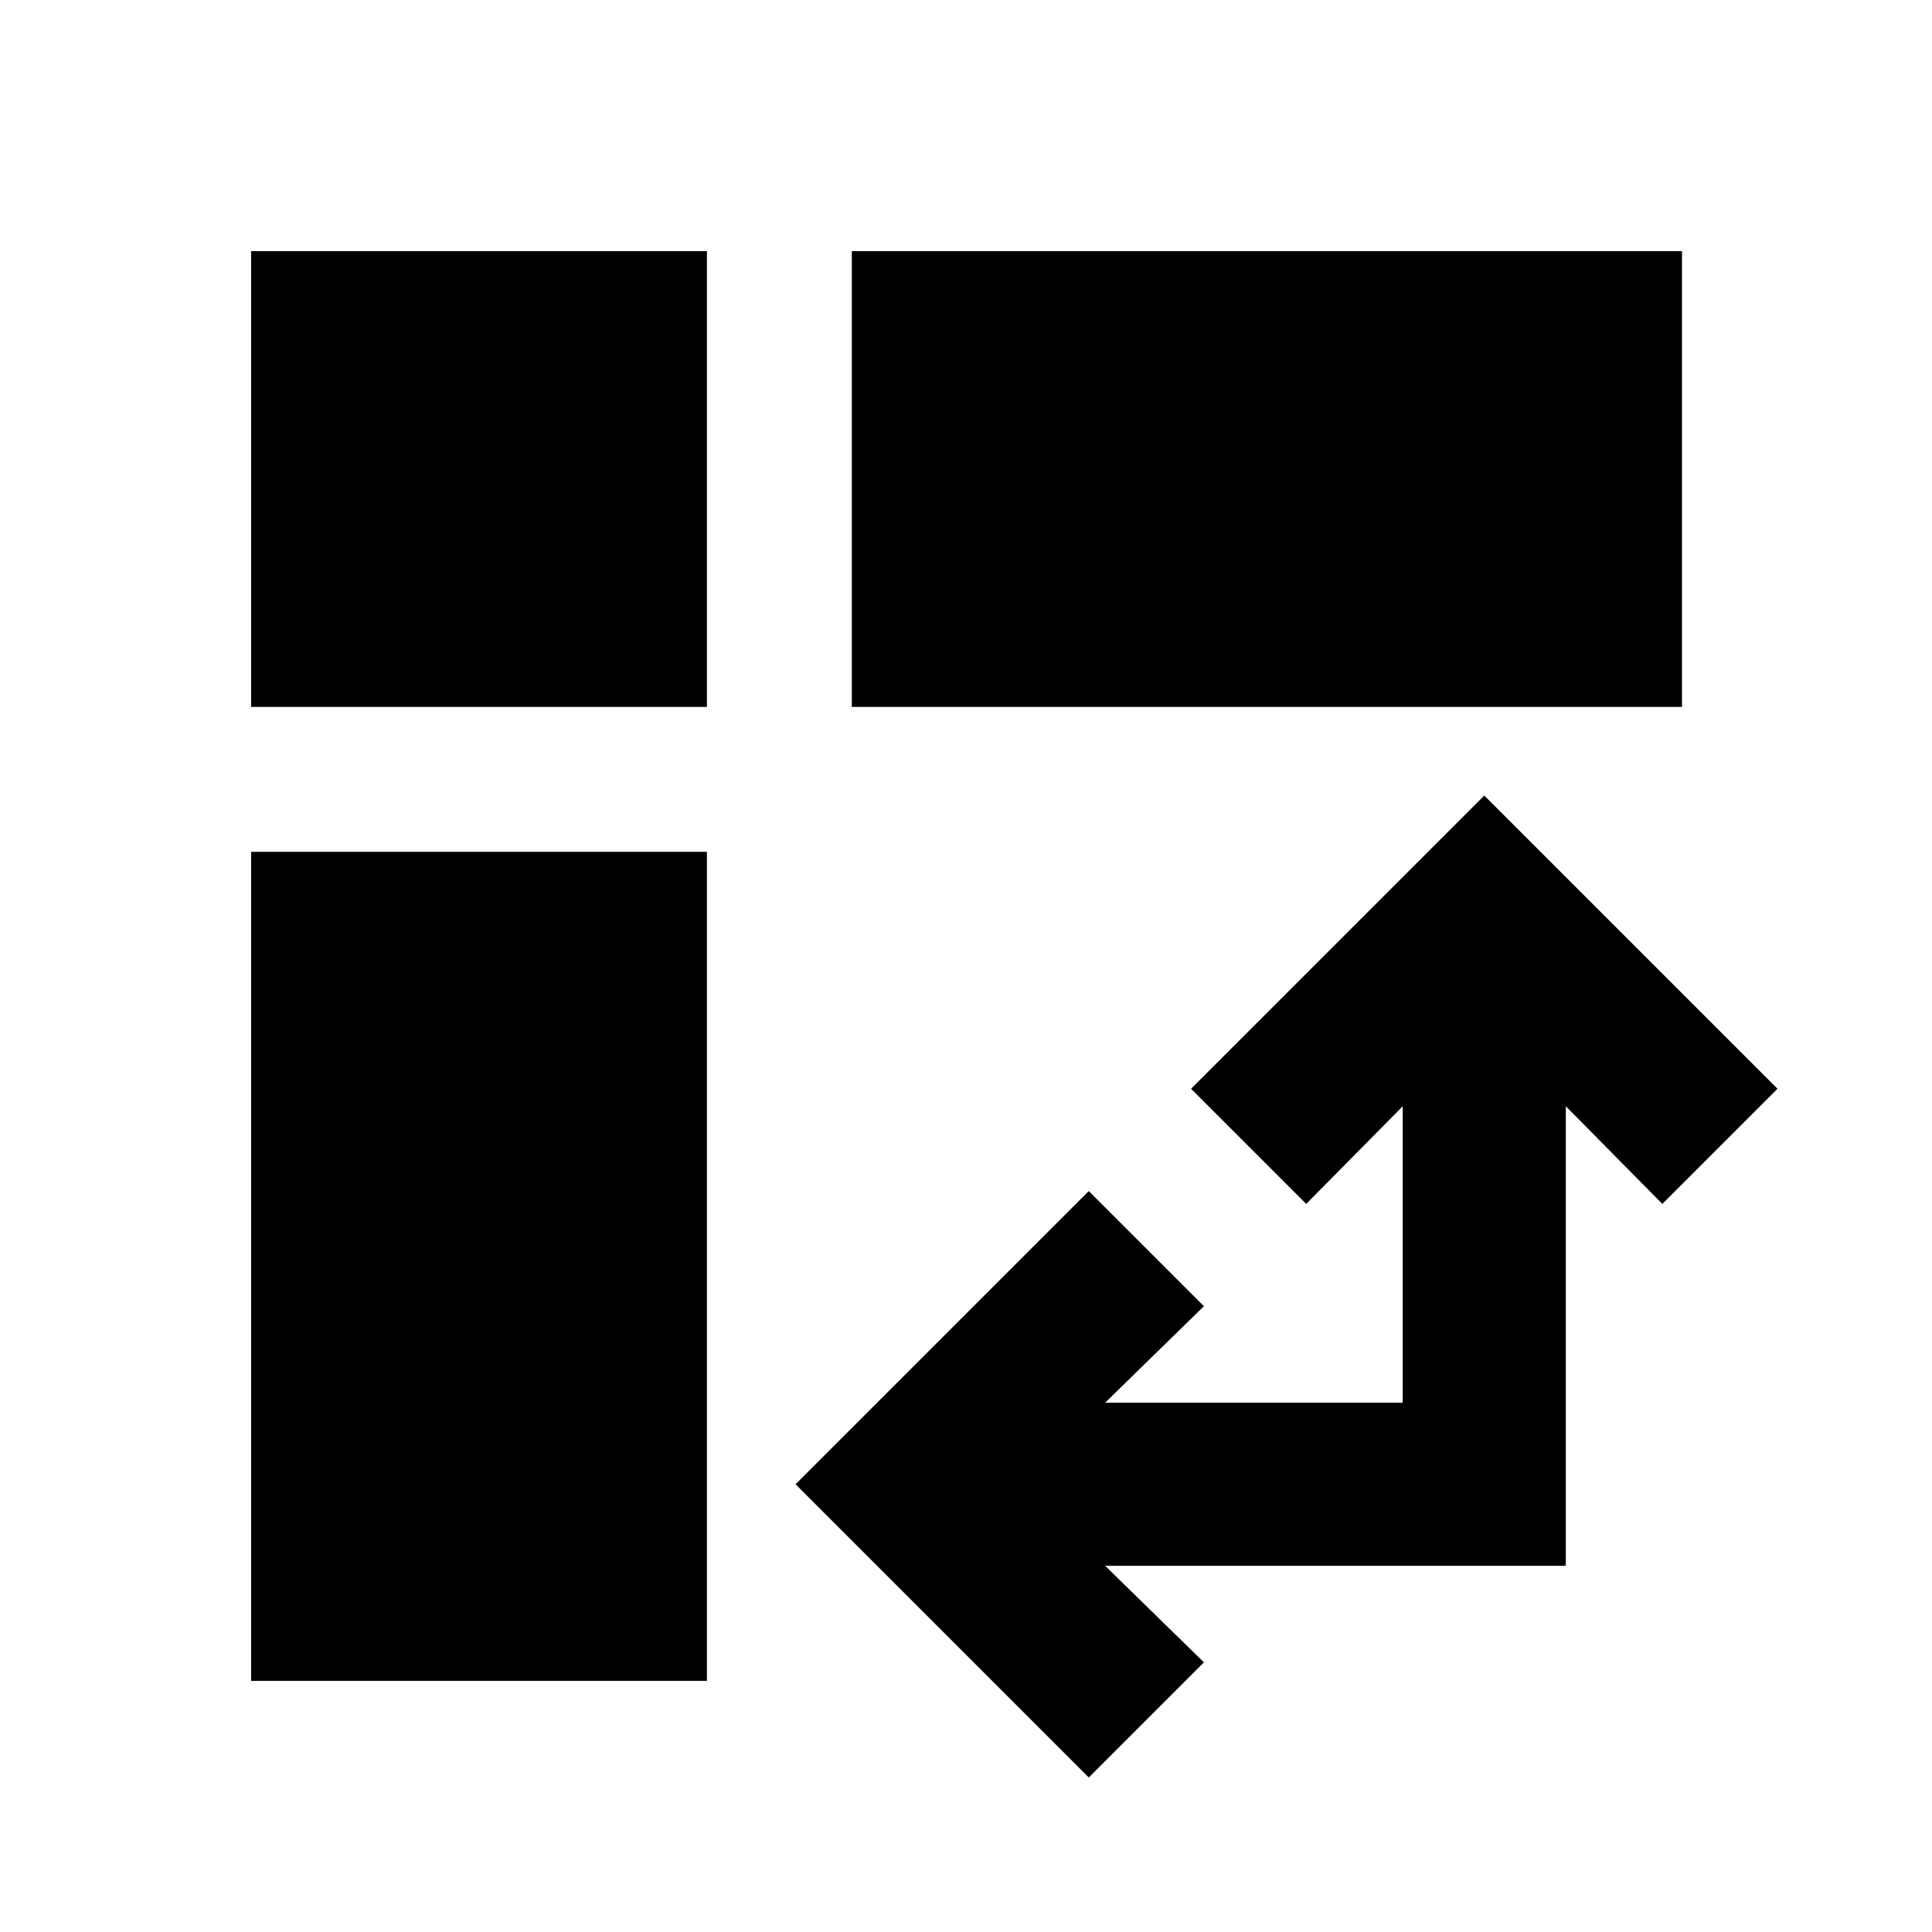 <svg xmlns="http://www.w3.org/2000/svg" height="20" viewBox="0 -960 960 960" width="20"><path d="M423.262-608.738v-226.48h412.522v226.48H423.262Zm-298.48 483.956v-411.956h226.48v411.956h-226.48Zm0-483.956v-226.48h226.48v226.48h-226.48ZM541.001-76.782 395.305-222.477l145.696-145.696 57.217 57.218-49.086 47.956h147.869v-147.304l-47.956 48.521-57.218-57.217 145.696-145.696 145.695 145.696-57.217 57.217-47.956-48.521v228.348H549.132l49.086 47.956-57.217 57.217Z"/></svg>